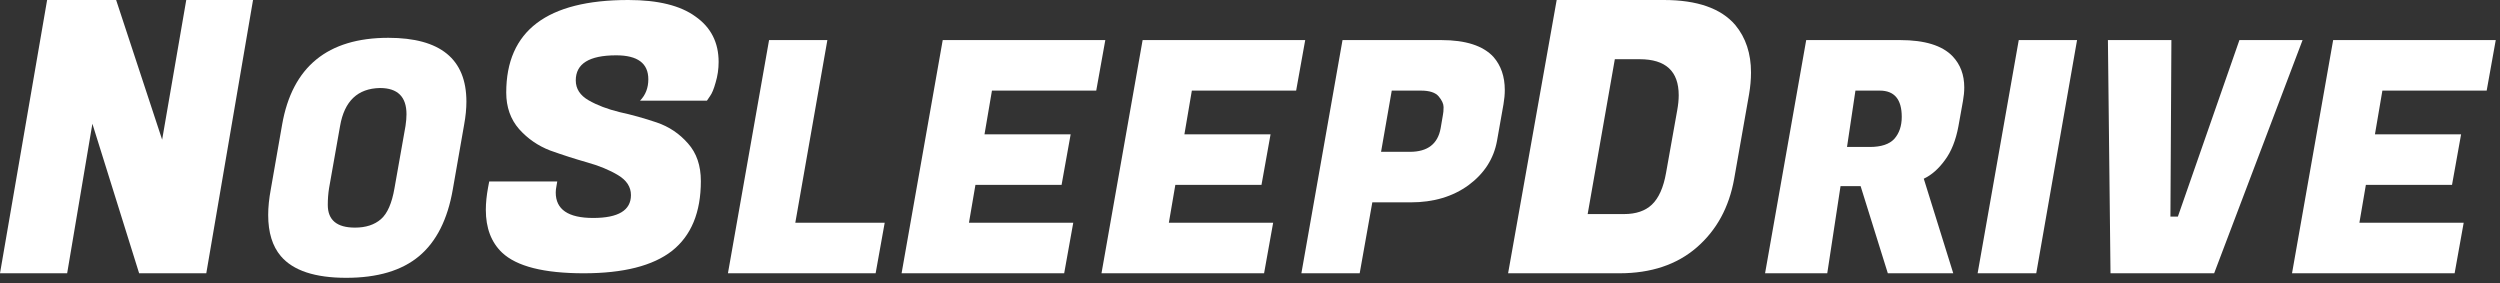 <svg width="247" height="28" viewBox="0 0 247 28" fill="none" xmlns="http://www.w3.org/2000/svg">
<rect x="0" y="0" width="247" height="28" fill="#333333" stroke="none"/>
<path d="M242.516 27H226.452L230.516 3.96H246.58L245.684 8.952H235.38L234.644 13.272H243.156L242.26 18.264H233.748L233.108 22.008H243.412L242.516 27Z" fill="white"/>
<path d="M215.174 21.4L221.254 3.96H227.494L218.758 27H208.518L208.262 3.96H214.534L214.438 21.4H215.174Z" fill="white"/>
<path d="M205.213 3.96L201.181 27H195.389L199.453 3.96H205.213Z" fill="white"/>
<path d="M187.733 3.96C190.165 3.96 191.893 4.493 192.917 5.56C193.685 6.371 194.069 7.395 194.069 8.632C194.069 9.059 194.026 9.507 193.941 9.976L193.493 12.472C193.237 13.859 192.789 14.979 192.149 15.832C191.53 16.685 190.837 17.293 190.069 17.656L192.981 27H186.517L183.829 18.392H181.845L180.533 27H174.389L178.453 3.96H187.733ZM185.717 8.952H183.317L182.485 14.52H184.725C185.856 14.52 186.666 14.253 187.157 13.72C187.648 13.165 187.893 12.44 187.893 11.544C187.893 9.816 187.168 8.952 185.717 8.952Z" fill="white"/>
<path d="M164.383 0C167.683 0 170.039 0.825 171.45 2.475C172.483 3.725 173 5.287 173 7.162C173 7.838 172.937 8.55 172.811 9.3L171.337 17.663C170.833 20.488 169.598 22.75 167.633 24.45C165.668 26.15 163.123 27 159.998 27H149L153.8 0H164.383ZM162.002 5.85H159.545L156.861 21.15H160.452C161.636 21.15 162.556 20.837 163.211 20.212C163.891 19.562 164.357 18.512 164.609 17.062L165.706 10.912C165.806 10.363 165.857 9.863 165.857 9.412C165.857 7.037 164.572 5.85 162.002 5.85Z" fill="white"/>
<path d="M139.393 19.992H135.585L134.337 27H128.577L132.641 3.96H142.401C144.811 3.96 146.529 4.515 147.553 5.624C148.299 6.477 148.673 7.565 148.673 8.888C148.673 9.336 148.63 9.805 148.545 10.296L147.905 13.912C147.585 15.683 146.646 17.144 145.089 18.296C143.531 19.427 141.633 19.992 139.393 19.992ZM140.385 8.952H137.505L136.449 15H139.297C141.046 15 142.059 14.221 142.337 12.664L142.561 11.352C142.603 11.16 142.625 10.904 142.625 10.584C142.625 10.264 142.465 9.912 142.145 9.528C141.825 9.144 141.238 8.952 140.385 8.952Z" fill="white"/>
<path d="M124.891 27H108.827L112.891 3.96H128.955L128.059 8.952H117.755L117.019 13.272H125.531L124.635 18.264H116.123L115.483 22.008H125.787L124.891 27Z" fill="white"/>
<path d="M105.141 27H89.077L93.141 3.96H109.205L108.309 8.952H98.005L97.269 13.272H105.781L104.885 18.264H96.373L95.733 22.008H106.037L105.141 27Z" fill="white"/>
<path d="M86.512 27H71.92L75.984 3.96H81.744L78.576 22.008H87.408L86.512 27Z" fill="white"/>
<path d="M54.907 19.02C54.907 20.696 56.14 21.534 58.604 21.534C61.093 21.534 62.338 20.781 62.338 19.275C62.338 18.474 61.914 17.818 61.068 17.308C60.222 16.798 59.189 16.372 57.969 16.032C56.774 15.692 55.567 15.304 54.347 14.866C53.153 14.405 52.132 13.7 51.286 12.753C50.439 11.781 50.016 10.579 50.016 9.146C50.016 3.049 54.036 0 62.076 0C65.013 0 67.229 0.547 68.722 1.64C70.241 2.708 71 4.202 71 6.121C71 6.826 70.9 7.506 70.701 8.162C70.527 8.794 70.34 9.243 70.141 9.51L69.843 9.947H63.234C63.781 9.389 64.055 8.684 64.055 7.834C64.055 6.255 62.997 5.466 60.882 5.466C58.218 5.466 56.886 6.292 56.886 7.943C56.886 8.769 57.309 9.425 58.156 9.911C59.002 10.397 60.023 10.785 61.218 11.077C62.437 11.344 63.657 11.684 64.877 12.097C66.096 12.51 67.129 13.202 67.976 14.174C68.822 15.121 69.245 16.36 69.245 17.891C69.245 20.976 68.299 23.271 66.407 24.777C64.516 26.259 61.603 27 57.67 27C53.738 27 51.049 26.32 49.605 24.959C48.535 23.939 48 22.53 48 20.733C48 20.053 48.075 19.312 48.224 18.51L48.336 17.927H55.057L54.982 18.364C54.932 18.607 54.907 18.826 54.907 19.02Z" fill="white"/>
<path d="M38.369 3.736C43.51 3.736 46.081 5.837 46.081 10.04C46.081 10.744 46.006 11.501 45.857 12.312L44.737 18.712C44.225 21.677 43.115 23.875 41.409 25.304C39.702 26.733 37.302 27.448 34.209 27.448C31.115 27.448 28.961 26.733 27.745 25.304C26.913 24.323 26.497 22.968 26.497 21.24C26.497 20.472 26.582 19.629 26.753 18.712L27.873 12.312C28.875 6.595 32.374 3.736 38.369 3.736ZM35.073 22.488C36.139 22.488 36.993 22.211 37.633 21.656C38.273 21.101 38.721 20.077 38.977 18.584L40.065 12.44C40.129 12.013 40.161 11.629 40.161 11.288C40.161 9.56 39.286 8.696 37.537 8.696C35.339 8.739 34.027 9.987 33.601 12.44L32.513 18.584C32.427 19.117 32.385 19.672 32.385 20.248C32.385 21.741 33.281 22.488 35.073 22.488Z" fill="white"/>
<path d="M25 0L20.381 27H13.746L9.128 12.225L6.635 27H0L4.655 0H11.474L16.019 13.8L18.402 0H25Z" fill="white"/>
</svg>
